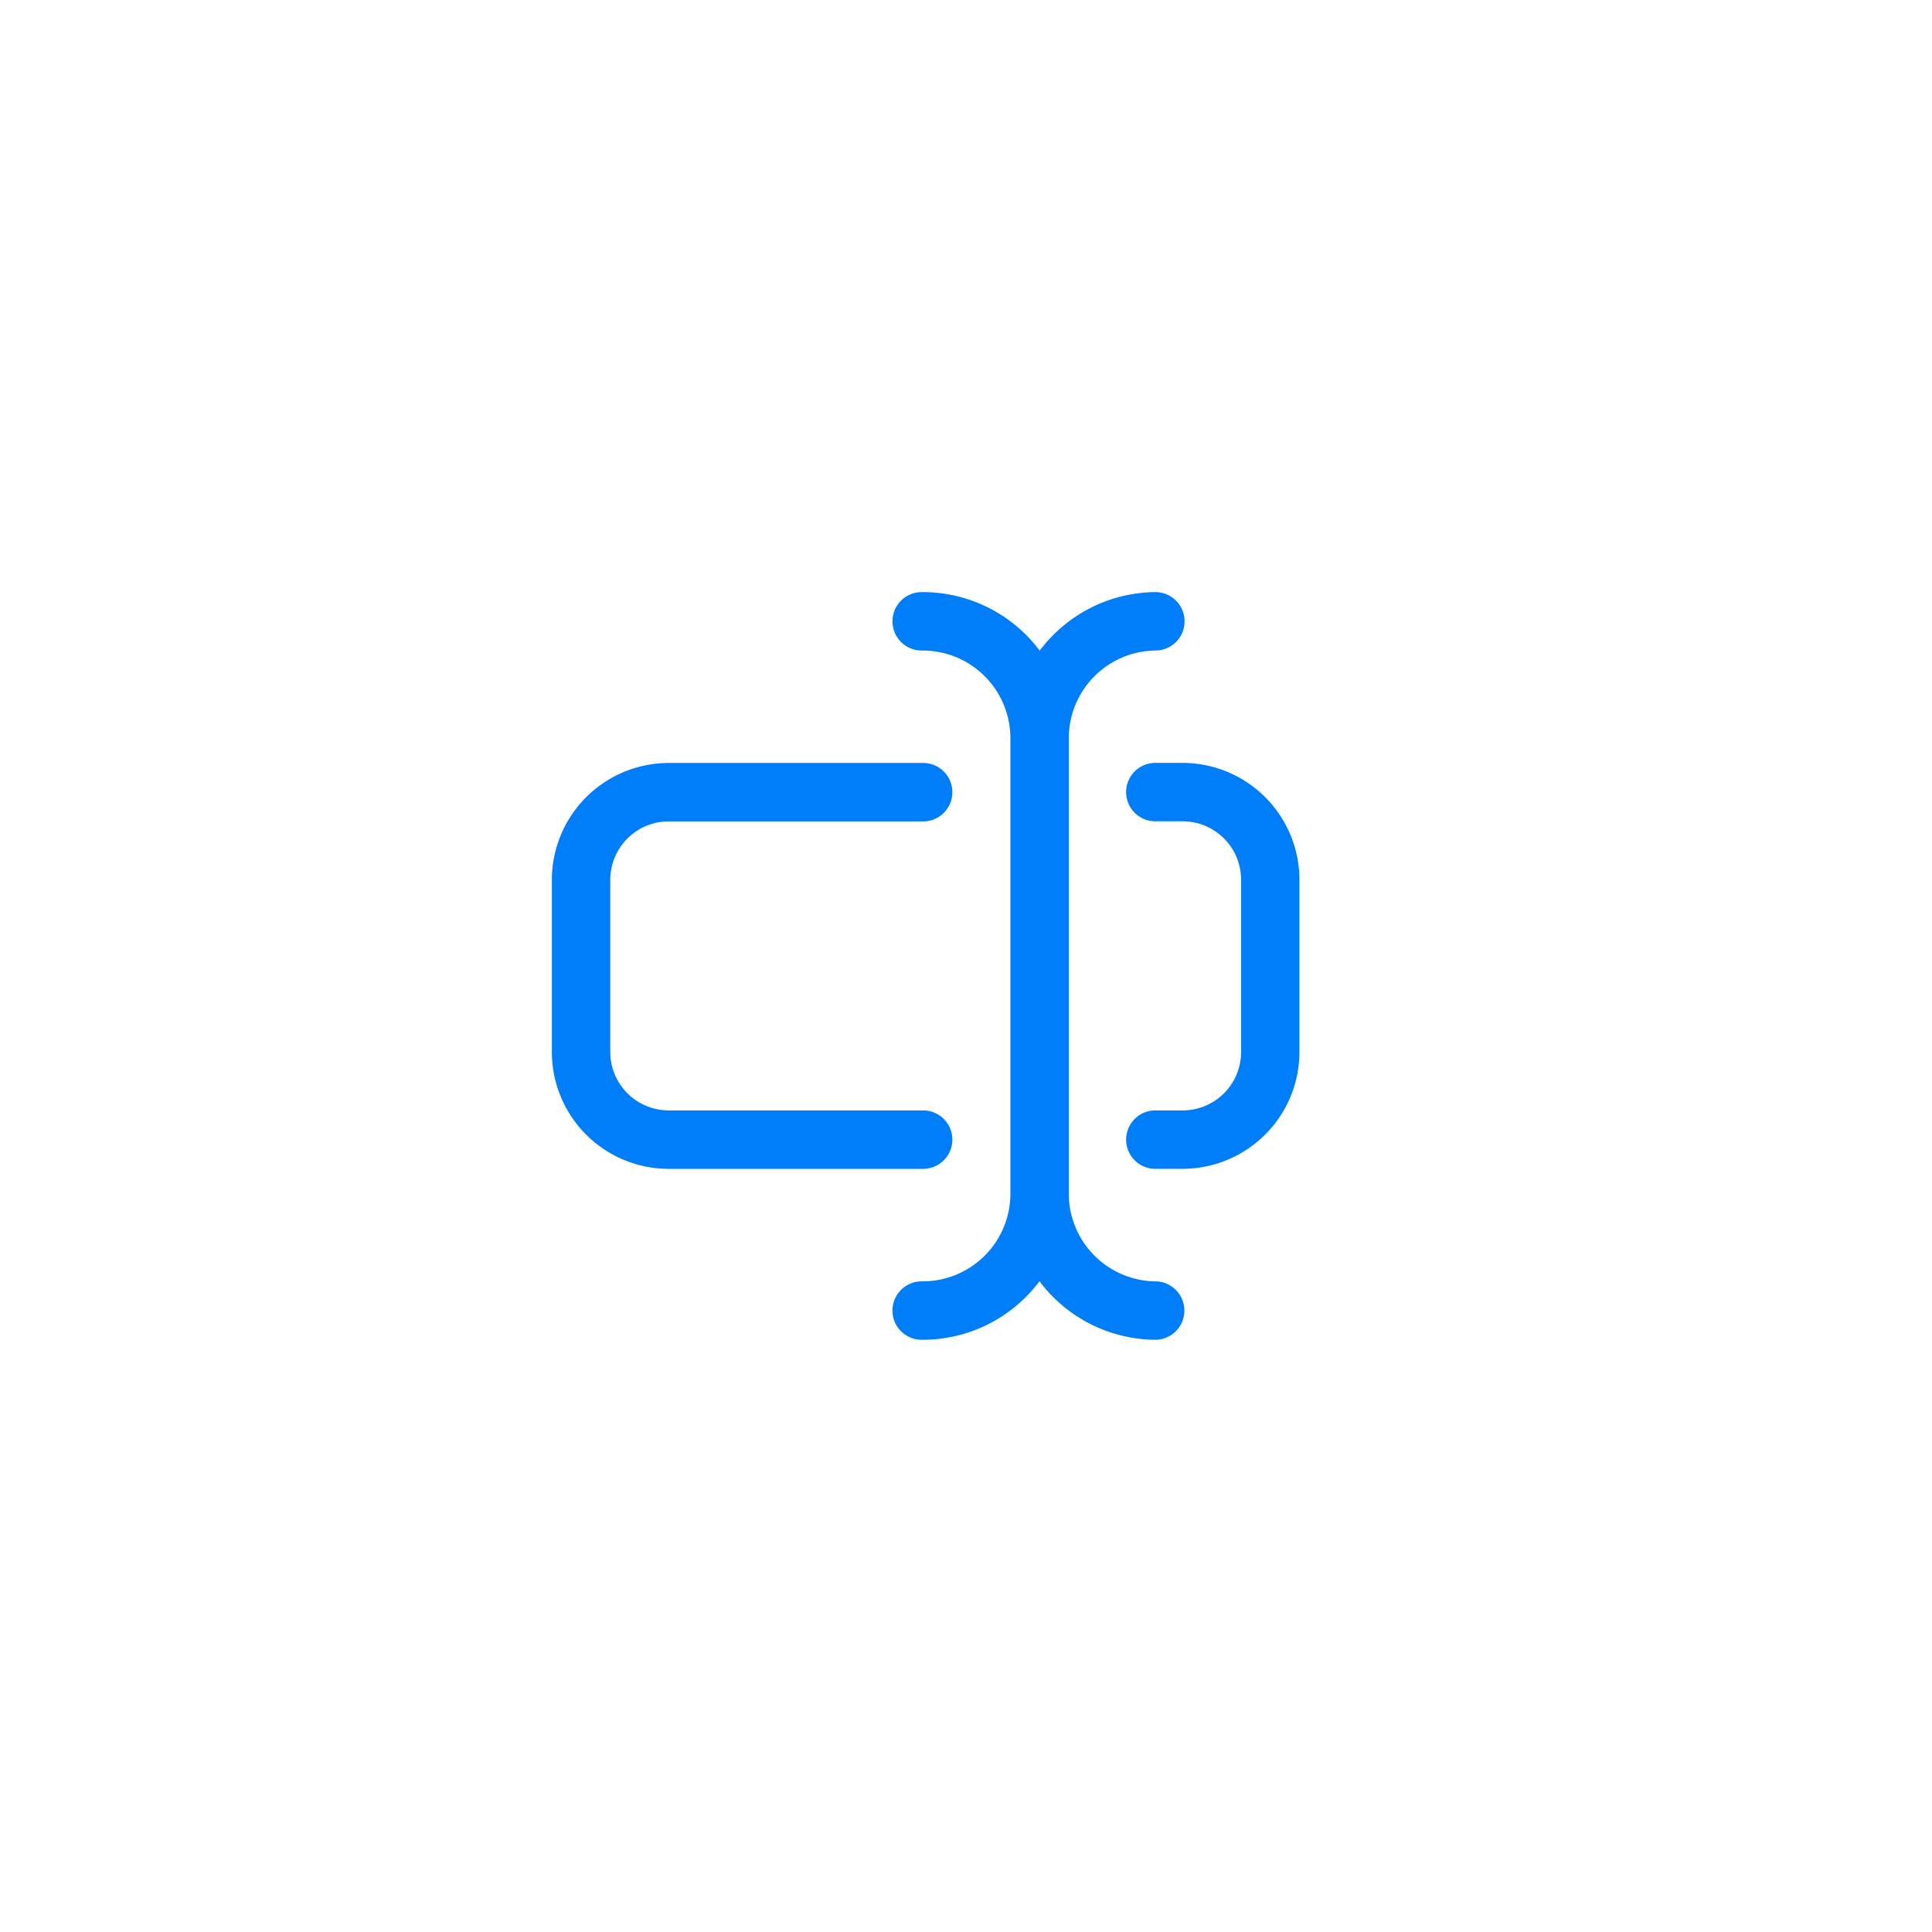 <svg xmlns="http://www.w3.org/2000/svg" width="48" height="48" viewBox="0 0 48 48">
    <g>
        <g transform="translate(-.001 -.001)">
            <path fill="#007df9" d="M9.251 14.329H2.9a2.906 2.906 0 0 1-2.9-2.9V7.145a2.906 2.906 0 0 1 2.9-2.9h6.351a.726.726 0 0 1 0 1.451H2.9a1.453 1.453 0 0 0-1.449 1.449v4.281A1.453 1.453 0 0 0 2.9 12.877h6.351a.726.726 0 0 1 0 1.451zm6.422-10.086h-.653a.726.726 0 1 0 0 1.451h.653a1.453 1.453 0 0 1 1.451 1.451v4.281a1.453 1.453 0 0 1-1.451 1.451h-.653a.726.726 0 1 0 0 1.451h.653a2.906 2.906 0 0 0 2.9-2.9V7.145a2.906 2.906 0 0 0-2.9-2.902zm-.653 12.881a2.179 2.179 0 0 1-2.177-2.177V3.628a2.179 2.179 0 0 1 2.177-2.177.726.726 0 0 0 0-1.451 3.625 3.625 0 0 0-2.9 1.454A3.625 3.625 0 0 0 9.215 0a.726.726 0 1 0 0 1.451 2.179 2.179 0 0 1 2.177 2.177v11.319a2.179 2.179 0 0 1-2.177 2.177.726.726 0 1 0 0 1.451 3.625 3.625 0 0 0 2.9-1.454 3.625 3.625 0 0 0 2.9 1.454.726.726 0 0 0 0-1.451z" transform="translate(13.712 14.712)"/>
        </g>
    </g>
</svg>

